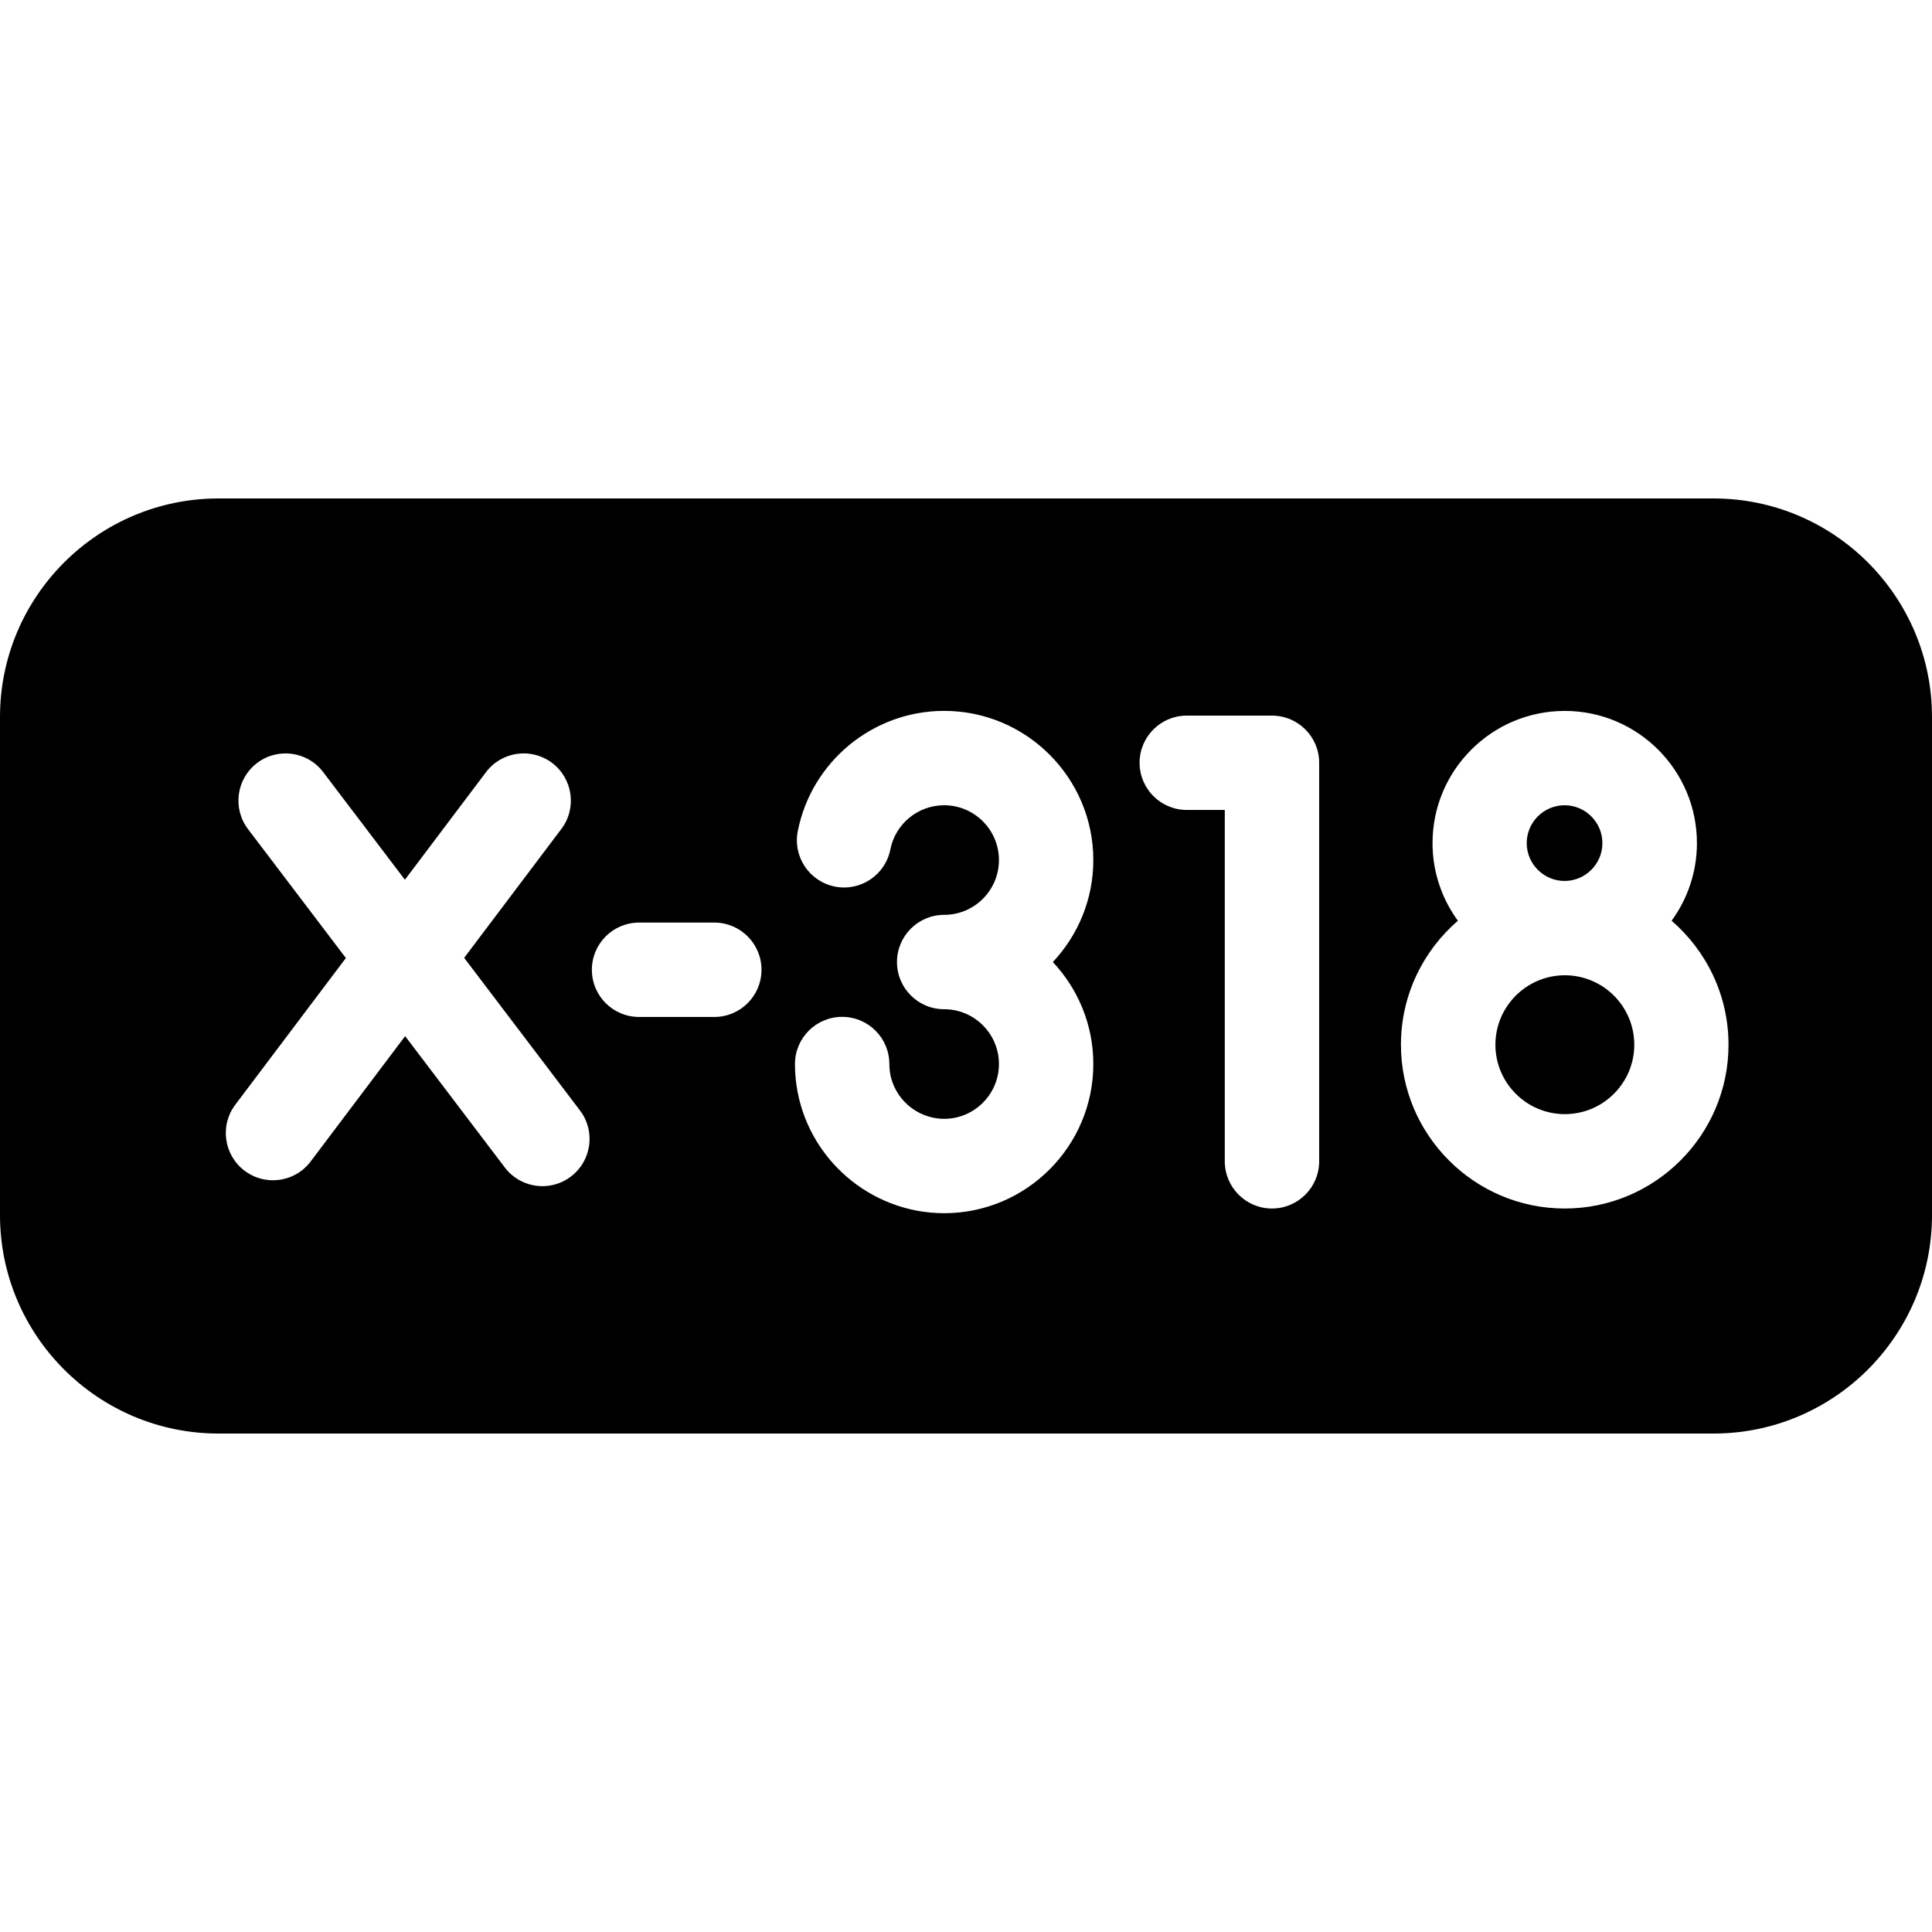 <svg width="40" height="40" viewBox="0 0 40 40" fill="none" xmlns="http://www.w3.org/2000/svg">
<g clip-path="url(#clip0_1539_50794)">
<path d="M32.398 20.192C31.606 20.192 30.961 20.837 30.961 21.63C30.961 22.422 31.606 23.067 32.398 23.067C33.191 23.067 33.836 22.422 33.836 21.63C33.836 20.837 33.191 20.192 32.398 20.192Z" fill="currentColor"/>
<path d="M35.477 10.32H4.523C2.029 10.32 0 12.349 0 14.843V25.157C0 27.651 2.029 29.68 4.523 29.68H35.477C37.971 29.68 40 27.651 40 25.157V14.843C40 12.349 37.971 10.32 35.477 10.32ZM11.82 24.359C11.644 24.493 11.436 24.558 11.231 24.558C10.936 24.558 10.644 24.425 10.452 24.172L8.388 21.452L6.432 24.047C6.24 24.302 5.947 24.436 5.651 24.436C5.446 24.436 5.24 24.372 5.064 24.239C4.633 23.914 4.547 23.302 4.872 22.871L7.161 19.835L5.135 17.166C4.809 16.736 4.893 16.123 5.323 15.797C5.752 15.471 6.365 15.555 6.691 15.985L8.383 18.214L10.062 15.987C10.387 15.556 10.999 15.47 11.43 15.795C11.861 16.12 11.947 16.733 11.622 17.163L9.61 19.831L12.008 22.991C12.334 23.42 12.25 24.033 11.82 24.359ZM14.79 21.055H13.231C12.691 21.055 12.254 20.618 12.254 20.078C12.254 19.539 12.691 19.101 13.231 19.101H14.79C15.329 19.101 15.766 19.539 15.766 20.078C15.766 20.618 15.329 21.055 14.79 21.055ZM22.636 22.029C22.636 23.732 21.25 25.118 19.548 25.118C18.015 25.118 16.701 23.975 16.489 22.459C16.469 22.317 16.459 22.173 16.459 22.029C16.459 21.49 16.897 21.053 17.436 21.053C17.976 21.053 18.413 21.49 18.413 22.029C18.413 22.083 18.417 22.137 18.424 22.189C18.502 22.745 18.985 23.164 19.548 23.164C20.173 23.164 20.682 22.655 20.682 22.029C20.682 21.404 20.173 20.895 19.548 20.895C19.008 20.895 18.571 20.457 18.571 19.918C18.571 19.379 19.008 18.941 19.548 18.941C20.173 18.941 20.682 18.432 20.682 17.807C20.682 17.181 20.173 16.672 19.548 16.672C19.006 16.672 18.538 17.056 18.434 17.586C18.33 18.115 17.817 18.46 17.288 18.356C16.758 18.252 16.413 17.738 16.517 17.209C16.801 15.766 18.075 14.718 19.547 14.718C21.25 14.718 22.636 16.104 22.636 17.807C22.636 18.623 22.317 19.365 21.798 19.918C22.317 20.471 22.636 21.213 22.636 22.029ZM27.312 24.044C27.312 24.583 26.874 25.021 26.335 25.021C25.796 25.021 25.358 24.583 25.358 24.044V16.769H24.571C24.032 16.769 23.594 16.332 23.594 15.792C23.594 15.253 24.032 14.816 24.571 14.816H26.335C26.874 14.816 27.312 15.253 27.312 15.792V24.044ZM32.396 25.021C30.527 25.021 29.005 23.499 29.005 21.63C29.005 20.605 29.463 19.686 30.184 19.063C29.854 18.611 29.659 18.056 29.659 17.455C29.659 15.946 30.887 14.719 32.396 14.719C33.906 14.719 35.133 15.946 35.133 17.455C35.133 18.056 34.938 18.611 34.609 19.063C35.33 19.686 35.787 20.605 35.787 21.63C35.787 23.499 34.266 25.021 32.396 25.021Z" fill="currentColor"/>
<path d="M32.393 18.239C32.824 18.239 33.176 17.887 33.176 17.456C33.176 17.024 32.824 16.672 32.393 16.672C31.961 16.672 31.609 17.024 31.609 17.456C31.609 17.887 31.961 18.239 32.393 18.239Z" fill="currentColor"/>
</g>
<defs>
<clipPath id="clip0_1539_50794">
<rect width="40" height="40" fill="currentColor"/>
</clipPath>
</defs>
</svg>
